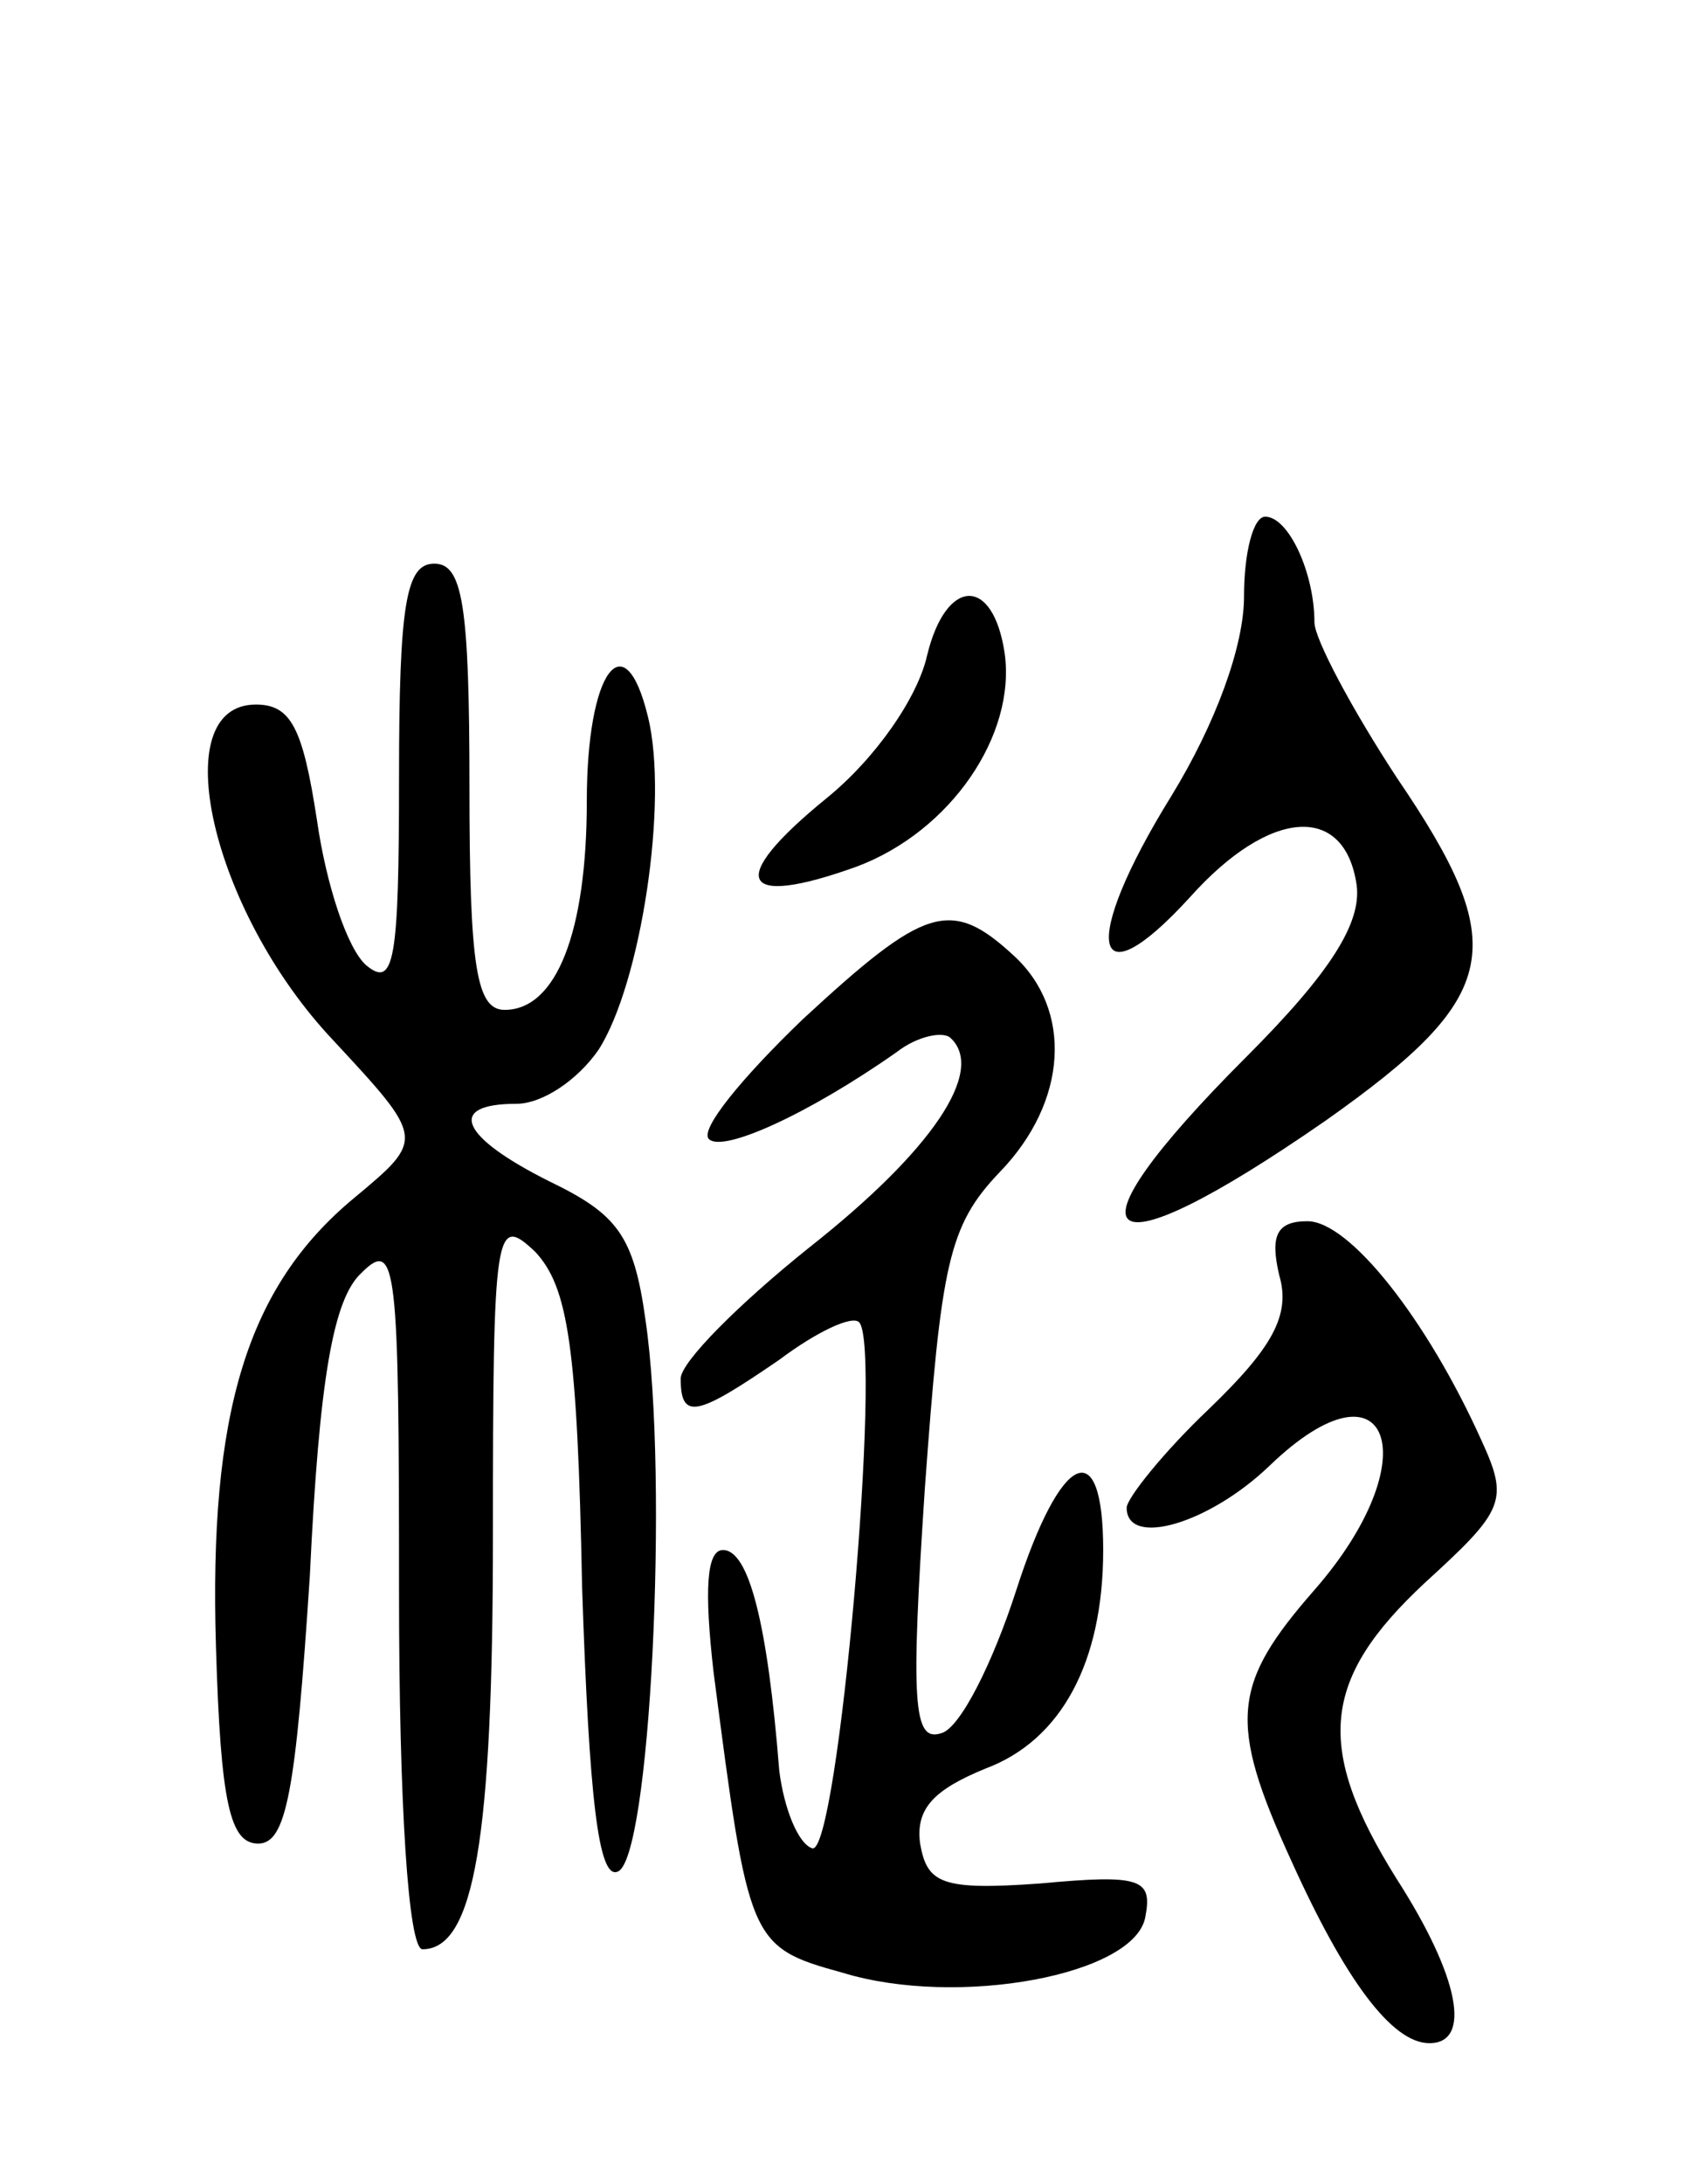 <svg version="1.0" xmlns="http://www.w3.org/2000/svg"
 width="72pt" height="93pt" viewBox="0 0 72 93"
 preserveAspectRatio="xMidYMid meet">
<g transform="translate(0,93) scale(0.1,-0.1)"
fill="#000000" stroke="none">
<path d="M530 676 c0 -21 -12 -54 -31 -85 -39 -63 -34 -89 8 -43 34 38 66 40
71 5 2 -16 -11 -37 -47 -73 -81 -81 -64 -95 34 -27 75 53 79 74 30 146 -19 29
-35 59 -35 66 0 21 -11 45 -21 45 -5 0 -9 -15 -9 -34z"/>
<path d="M170 599 c0 -78 -2 -90 -14 -80 -8 7 -17 34 -21 62 -6 39 -11 49 -26
49 -39 0 -19 -88 33 -143 39 -42 39 -42 9 -67 -46 -38 -62 -92 -59 -191 2 -67
6 -84 18 -84 12 0 16 22 22 114 4 84 10 118 22 129 15 15 16 3 16 -136 0 -91
4 -152 10 -152 22 0 30 47 30 176 0 132 1 137 18 121 14 -15 18 -40 20 -143 3
-90 7 -124 15 -121 14 4 22 167 12 235 -5 36 -12 45 -41 59 -38 19 -44 33 -14
33 11 0 26 10 35 23 18 28 30 106 21 142 -10 41 -26 19 -26 -36 0 -56 -13 -89
-35 -89 -12 0 -15 18 -15 95 0 78 -3 95 -15 95 -12 0 -15 -17 -15 -91z"/>
<path d="M395 651 c-4 -18 -22 -44 -43 -61 -43 -35 -37 -47 13 -29 40 15 68
56 63 91 -5 33 -25 32 -33 -1z"/>
<path d="M342 496 c-26 -25 -44 -47 -40 -51 6 -6 43 11 80 37 9 7 20 9 23 6
15 -14 -8 -48 -60 -89 -30 -24 -55 -49 -55 -56 0 -18 7 -16 42 8 16 12 31 19
34 16 10 -10 -9 -228 -20 -224 -6 2 -12 17 -14 33 -5 63 -13 94 -24 94 -7 0
-8 -17 -4 -52 15 -115 15 -117 55 -128 49 -15 125 -1 129 24 3 16 -2 18 -45
14 -42 -3 -48 0 -51 17 -2 15 6 23 28 32 32 12 50 45 50 93 0 50 -18 42 -37
-17 -10 -31 -24 -59 -32 -61 -12 -4 -13 13 -7 104 7 96 10 112 32 135 29 30
31 69 6 92 -27 25 -38 21 -90 -27z"/>
<path d="M545 387 c5 -17 -3 -31 -30 -57 -19 -18 -35 -38 -35 -42 0 -17 35 -7
61 18 51 49 68 3 19 -53 -35 -40 -37 -56 -10 -115 23 -51 43 -78 59 -78 18 0
13 28 -14 70 -35 56 -32 85 12 126 34 31 36 35 24 61 -23 51 -56 93 -74 93
-13 0 -16 -6 -12 -23z"/>
</g>
</svg>
